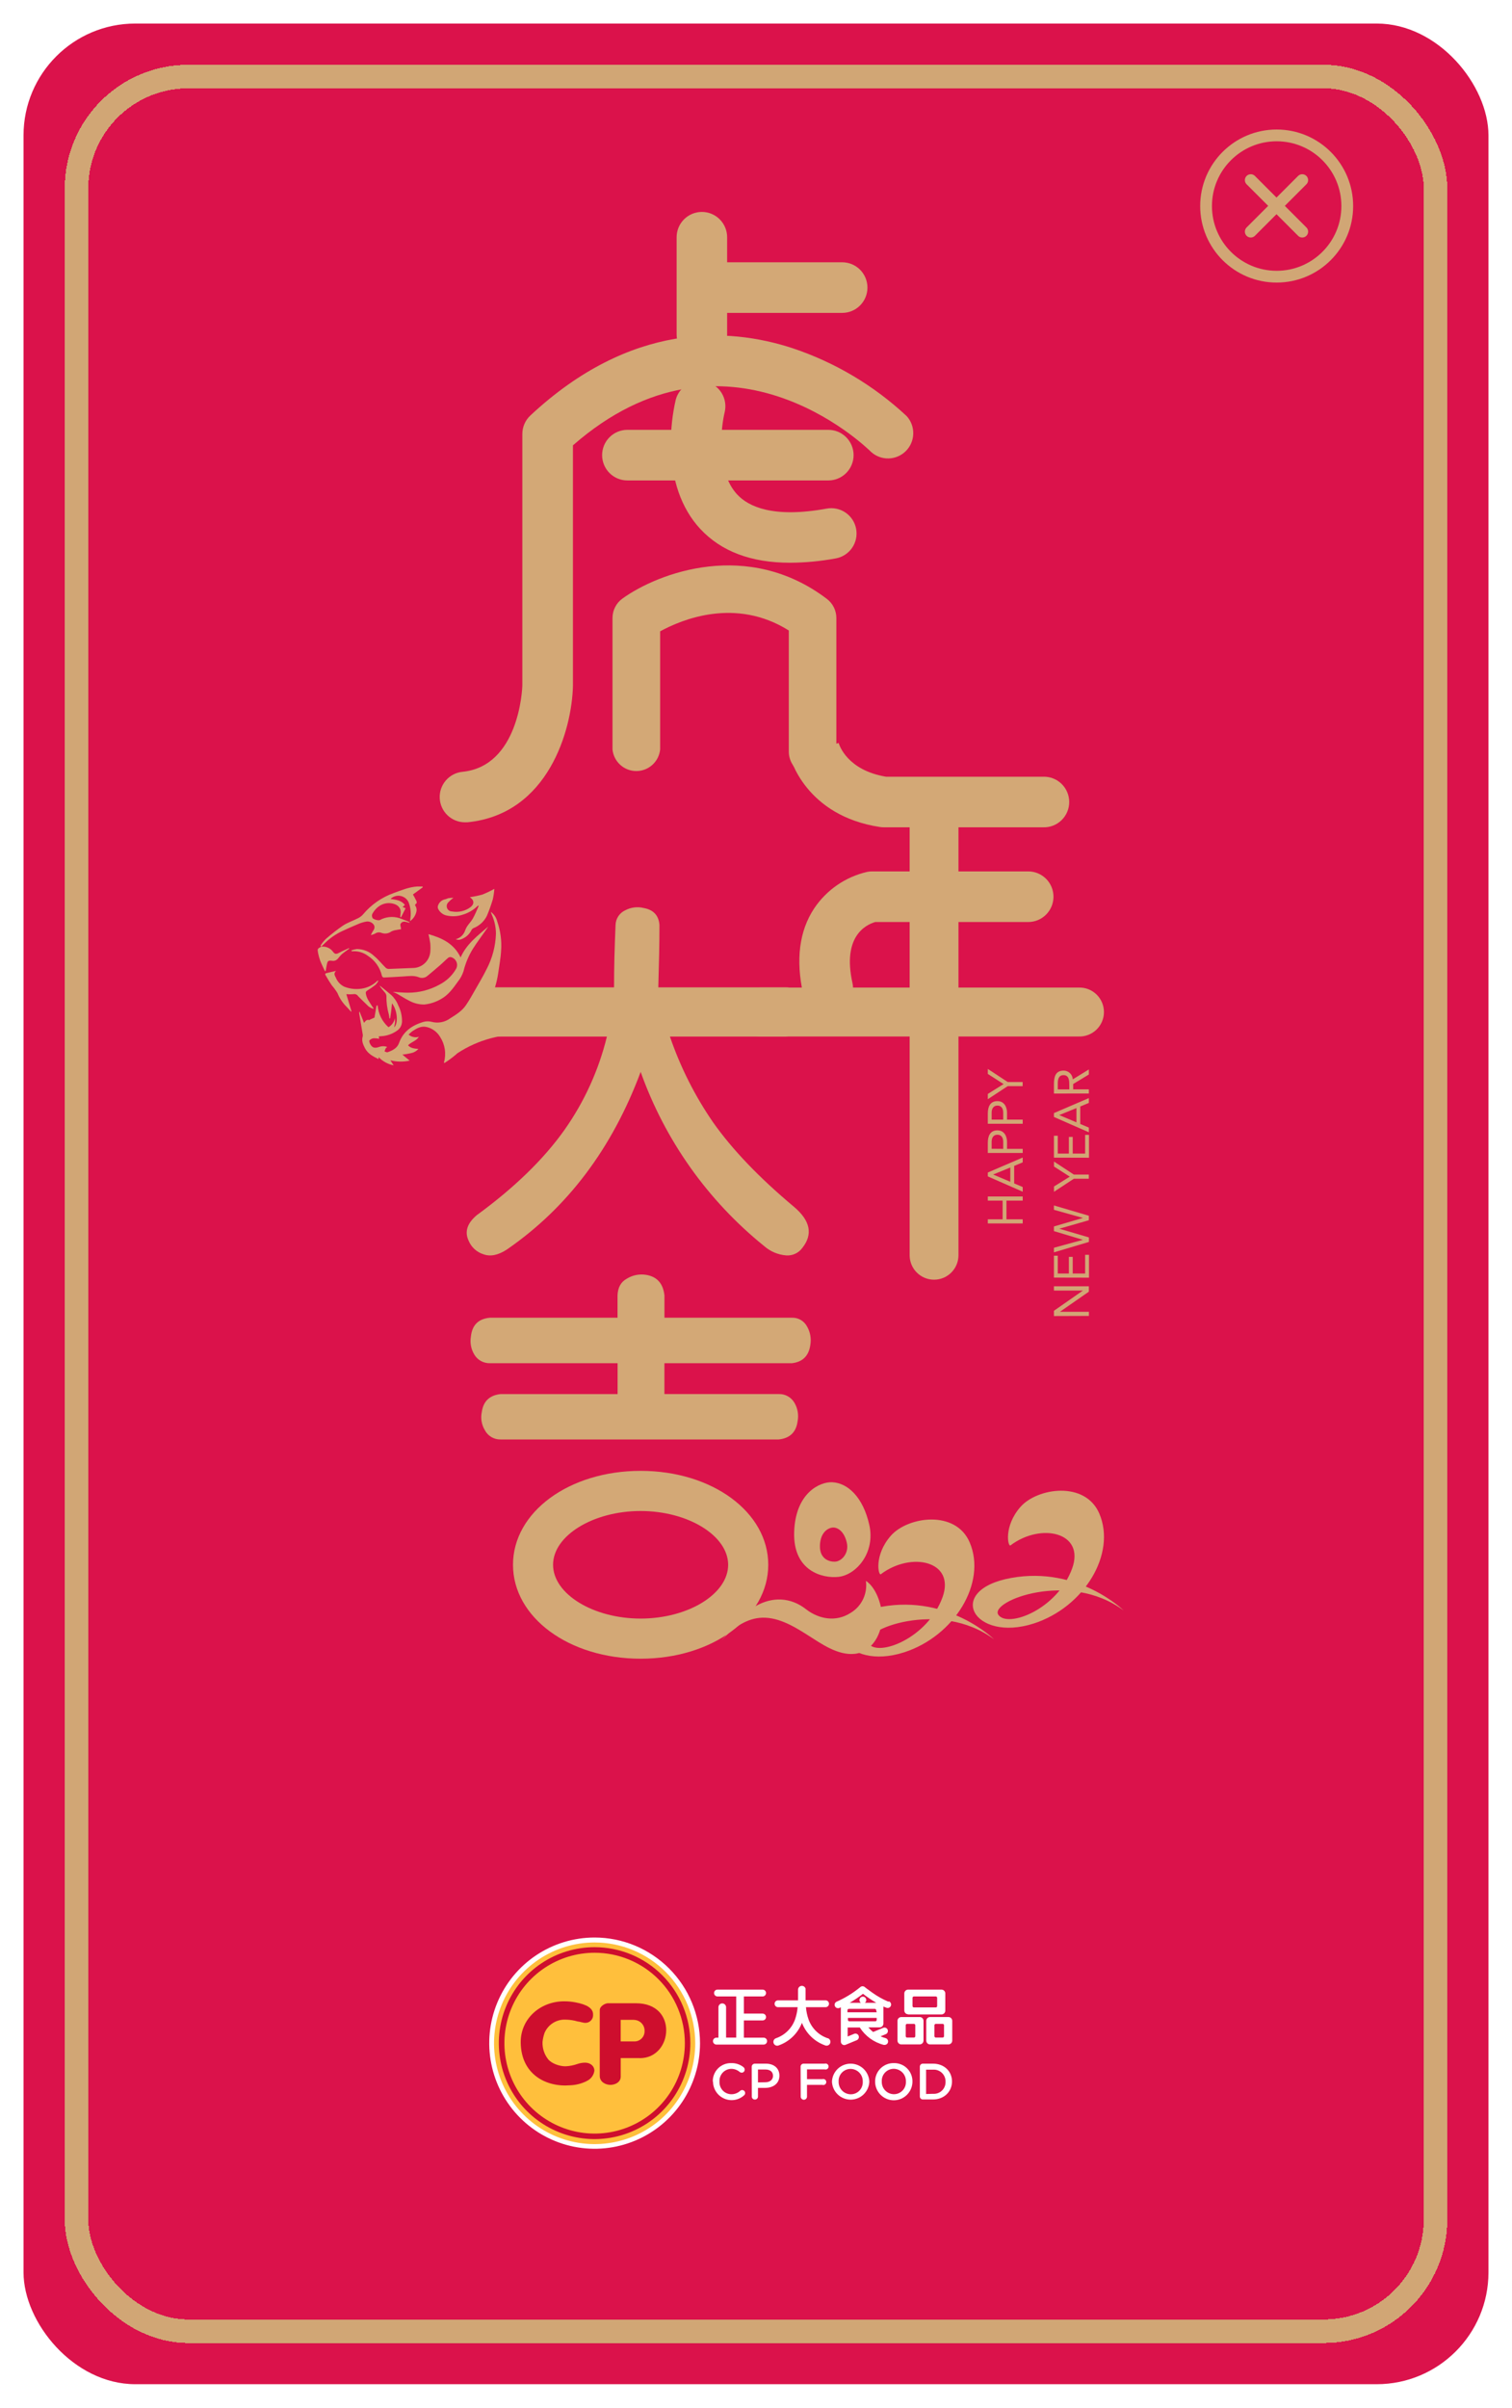 <svg width="257" height="409" viewBox="0 0 257 409" fill="none" xmlns="http://www.w3.org/2000/svg">
<g filter="url(#filter0_d_500_7277)">
<rect x="4" width="249" height="401" rx="19" fill="#DB124B"/>
</g>
<g filter="url(#filter1_d_500_7277)">
<rect x="13" y="9" width="231" height="383" rx="19" stroke="#D1A675" stroke-width="4" shape-rendering="crispEdges"/>
</g>
<circle cx="217" cy="35" r="12" stroke="#D1A675" stroke-width="2"/>
<path d="M221.346 30.596L212.596 39.346" stroke="#D1A675" stroke-width="2" stroke-linecap="round" stroke-linejoin="round"/>
<path d="M212.596 30.596L221.346 39.346" stroke="#D1A675" stroke-width="2" stroke-linecap="round" stroke-linejoin="round"/>
<path d="M177.278 140.533H150.235C150.022 140.534 149.809 140.518 149.599 140.488C136.884 138.572 134.295 128.7 134.193 128.261L142.524 126.224V126.137C142.666 126.647 144.05 130.839 150.596 131.939H177.298C177.874 131.92 178.448 132.016 178.986 132.223C179.523 132.43 180.014 132.743 180.428 133.144C180.843 133.545 181.172 134.026 181.397 134.557C181.622 135.088 181.738 135.659 181.738 136.236C181.738 136.814 181.622 137.385 181.397 137.916C181.172 138.447 180.843 138.928 180.428 139.329C180.014 139.729 179.523 140.043 178.986 140.25C178.448 140.457 177.874 140.553 177.298 140.533H177.278Z" fill="#D3A876"/>
<path d="M140.698 172.194C139.722 172.192 138.776 171.857 138.016 171.246C137.255 170.634 136.725 169.781 136.512 168.827C135.231 163.04 135.856 158.129 138.384 154.313C140.495 151.161 143.731 148.937 147.427 148.098C147.692 148.047 147.961 148.022 148.231 148.022H174.77C175.909 148.022 177 148.475 177.806 149.281C178.611 150.088 179.063 151.181 179.063 152.321C179.063 153.462 178.611 154.555 177.806 155.362C177 156.168 175.909 156.621 174.77 156.621H148.76C147.041 157.13 143.165 159.168 144.894 166.967C145.016 167.518 145.029 168.088 144.931 168.644C144.834 169.199 144.627 169.731 144.325 170.207C144.022 170.682 143.628 171.094 143.167 171.418C142.705 171.741 142.184 171.97 141.634 172.092C141.327 172.161 141.013 172.195 140.698 172.194Z" fill="#D3A876"/>
<path d="M183.345 176.066H129.163C128.088 176.028 127.07 175.574 126.322 174.799C125.575 174.024 125.158 172.988 125.158 171.911C125.158 170.834 125.575 169.799 126.322 169.024C127.07 168.249 128.088 167.795 129.163 167.757H183.345C183.902 167.737 184.457 167.83 184.978 168.03C185.498 168.23 185.973 168.533 186.373 168.921C186.774 169.309 187.093 169.773 187.311 170.287C187.529 170.801 187.641 171.353 187.641 171.911C187.641 172.469 187.529 173.022 187.311 173.536C187.093 174.049 186.774 174.514 186.373 174.902C185.973 175.289 185.498 175.592 184.978 175.792C184.457 175.992 183.902 176.085 183.345 176.066V176.066Z" fill="#D3A876"/>
<path d="M158.764 217.38C157.663 217.38 156.608 216.942 155.829 216.162C155.051 215.383 154.614 214.325 154.614 213.223V138.246C154.614 137.144 155.051 136.086 155.829 135.307C156.608 134.527 157.663 134.089 158.764 134.089C159.865 134.089 160.92 134.527 161.699 135.307C162.477 136.086 162.914 137.144 162.914 138.246V213.223C162.914 214.325 162.477 215.383 161.699 216.162C160.92 216.942 159.865 217.38 158.764 217.38Z" fill="#D3A876"/>
<path d="M104.373 167.721C104.373 164.232 104.454 161.287 104.627 157.115C104.644 156.586 104.808 156.072 105.101 155.632C105.394 155.192 105.804 154.843 106.285 154.624C107.244 154.117 108.356 153.981 109.408 154.242C111.066 154.537 111.96 155.495 112.089 157.115C112.089 160.268 112.023 163.228 111.895 167.721H133.517C134.043 167.698 134.565 167.831 135.017 168.103C135.469 168.374 135.832 168.773 136.06 169.25C136.57 170.524 136.724 171.913 136.507 173.269C136.205 174.967 135.207 175.904 133.511 176.081H113.869C115.636 181.249 118.104 186.15 121.203 190.645C124.475 195.284 129.066 200.075 134.976 205.016C137.736 207.353 138.204 209.672 136.38 211.975C136.069 212.403 135.654 212.746 135.174 212.969C134.695 213.193 134.166 213.291 133.639 213.253C132.244 213.146 130.923 212.586 129.875 211.659C120.293 203.926 113.032 193.69 108.895 182.082C104.049 195.072 96.481 205.121 86.19 212.229C84.702 213.214 83.362 213.491 82.172 213.06C81.6 212.881 81.075 212.576 80.635 212.168C80.195 211.76 79.851 211.259 79.629 210.701C78.951 209.21 79.419 207.784 81.033 206.422C87.451 201.735 92.426 196.901 95.956 191.919C99.328 187.14 101.771 181.766 103.157 176.081H78.078C76.933 176.04 79.604 175.505 79.095 174.481C78.673 173.549 79.899 171.639 80.066 170.528C80.407 168.827 80.931 167.889 82.676 167.716L104.373 167.721Z" fill="#D3A876"/>
<path d="M83.281 223.839H104.963V220.069C105.009 218.704 105.538 217.746 106.56 217.196C107.532 216.601 108.685 216.373 109.81 216.554C111.682 216.857 112.724 218.028 112.938 220.069V223.839H134.62C135.138 223.823 135.651 223.951 136.1 224.21C136.549 224.47 136.918 224.849 137.163 225.306C137.717 226.249 137.92 227.356 137.738 228.434C137.484 230.309 136.443 231.353 134.615 231.567H112.933V236.804H132.382C132.925 236.789 133.462 236.923 133.934 237.193C134.405 237.462 134.794 237.857 135.058 238.332C135.603 239.278 135.784 240.39 135.566 241.46C135.312 243.294 134.249 244.313 132.377 244.517H85.076C84.526 244.528 83.984 244.385 83.511 244.103C83.038 243.821 82.653 243.412 82.401 242.922C81.853 242.004 81.671 240.912 81.892 239.866C82.147 238.032 83.208 237.013 85.076 236.809H104.973V231.567H83.291C82.754 231.583 82.223 231.455 81.753 231.196C81.282 230.938 80.89 230.557 80.616 230.095C80.065 229.178 79.861 228.093 80.041 227.038C80.248 225.075 81.328 224.009 83.281 223.839Z" fill="#D3A876"/>
<path d="M119.301 61.114C118.162 61.114 117.07 60.661 116.265 59.855C115.46 59.049 115.008 57.955 115.008 56.815V40.3C115.008 39.159 115.46 38.066 116.265 37.259C117.07 36.453 118.162 36 119.301 36C120.439 36 121.531 36.453 122.336 37.259C123.141 38.066 123.594 39.159 123.594 40.3V56.815C123.594 57.955 123.141 59.049 122.336 59.855C121.531 60.661 120.439 61.114 119.301 61.114Z" fill="#D3A876"/>
<path d="M143.15 53.152H120.476C119.337 53.152 118.245 52.699 117.44 51.893C116.635 51.087 116.183 49.993 116.183 48.853C116.183 47.712 116.635 46.619 117.44 45.812C118.245 45.006 119.337 44.553 120.476 44.553H143.15C144.288 44.553 145.38 45.006 146.185 45.812C146.99 46.619 147.442 47.712 147.442 48.853C147.442 49.993 146.99 51.087 146.185 51.893C145.38 52.699 144.288 53.152 143.15 53.152V53.152Z" fill="#D3A876"/>
<path d="M79.034 139.683C77.931 139.684 76.87 139.26 76.071 138.499C75.272 137.738 74.796 136.698 74.742 135.595C74.687 134.492 75.059 133.41 75.78 132.574C76.5 131.738 77.514 131.211 78.612 131.104C88.092 130.156 88.784 117.35 88.784 116.331V73.723C88.784 73.133 88.905 72.55 89.139 72.009C89.374 71.469 89.717 70.982 90.147 70.58C107.191 54.681 123.766 55.577 134.666 59.133C141.903 61.54 148.536 65.48 154.115 70.686C154.855 71.502 155.253 72.572 155.229 73.673C155.204 74.775 154.758 75.825 153.983 76.607C153.207 77.388 152.162 77.842 151.062 77.874C149.963 77.906 148.893 77.514 148.073 76.779C147.015 75.73 123.395 52.923 97.385 75.648V116.514C97.207 123.926 93.24 138.302 79.466 139.678C79.322 139.687 79.178 139.689 79.034 139.683V139.683Z" fill="#D3A876"/>
<path d="M140.795 81.614H106.636C105.498 81.614 104.406 81.161 103.601 80.354C102.796 79.548 102.344 78.454 102.344 77.314C102.344 76.174 102.796 75.08 103.601 74.274C104.406 73.468 105.498 73.015 106.636 73.015H140.795C141.933 73.015 143.025 73.468 143.83 74.274C144.635 75.08 145.088 76.174 145.088 77.314C145.088 78.454 144.635 79.548 143.83 80.354C143.025 81.161 141.933 81.614 140.795 81.614V81.614Z" fill="#D3A876"/>
<path d="M134.29 95.592C127.678 95.592 122.592 93.672 119.031 89.851C115.807 86.387 114.077 81.425 114.032 75.506C114.009 72.935 114.289 70.37 114.866 67.864C115.165 66.782 115.876 65.859 116.846 65.295C117.816 64.731 118.968 64.569 120.055 64.845C121.143 65.12 122.079 65.811 122.665 66.77C123.25 67.728 123.437 68.878 123.187 69.973C122.546 72.566 121.661 80.136 125.328 84.023C127.2 86.025 131.345 88.058 140.485 86.402C141.042 86.294 141.616 86.298 142.172 86.414C142.728 86.53 143.256 86.755 143.725 87.077C144.194 87.398 144.594 87.81 144.903 88.287C145.211 88.765 145.422 89.299 145.523 89.859C145.624 90.419 145.613 90.994 145.491 91.55C145.369 92.105 145.137 92.631 144.811 93.097C144.484 93.562 144.068 93.958 143.587 94.261C143.107 94.565 142.571 94.769 142.01 94.864C139.463 95.334 136.88 95.578 134.29 95.592Z" fill="#D3A876"/>
<path d="M138.145 131.756C137.066 131.756 136.031 131.327 135.268 130.562C134.505 129.798 134.076 128.762 134.076 127.681V107.1C125.043 101.43 115.919 105.215 112.206 107.243V127.309C112.105 128.314 111.635 129.246 110.887 129.924C110.139 130.602 109.166 130.977 108.157 130.977C107.148 130.977 106.176 130.602 105.427 129.924C104.679 129.246 104.209 128.314 104.109 127.309V104.976C104.109 104.332 104.262 103.698 104.555 103.125C104.848 102.552 105.272 102.057 105.792 101.68C111.951 97.253 127.154 91.568 140.556 101.741C141.053 102.121 141.456 102.61 141.734 103.171C142.012 103.732 142.157 104.349 142.158 104.976V127.721C142.147 128.786 141.722 129.803 140.972 130.557C140.222 131.311 139.207 131.741 138.145 131.756V131.756Z" fill="#D3A876"/>
<path d="M122.622 278.658C124.56 276.534 125.908 274.287 128.446 272.825C131.258 271.21 134.366 271.297 136.975 273.335C139.198 275.072 142.102 275.556 144.533 274.007C145.467 273.463 146.217 272.652 146.688 271.678C147.159 270.704 147.33 269.612 147.178 268.541C148.861 269.611 149.853 272.469 149.919 274.471C150.016 277.43 148.271 280.584 145.342 280.925C142.412 281.266 139.569 279.198 137.204 277.7C134.707 276.111 131.965 274.532 129.066 274.827C126.584 275.082 124.377 276.727 122.622 278.658Z" fill="#D3A876"/>
<path d="M149.726 267.405C154.883 263.513 162.411 265.153 160.214 271.297C157.671 278.332 149.238 281.485 147.661 279.198C146.084 276.911 159.71 271.557 168.967 278.47C168.967 278.47 161.256 270.869 149.848 272.937C138.44 275.005 143.465 283.961 153.683 280.675C162.228 277.924 167.756 268.862 164.822 262.005C162.426 256.401 154.268 257.629 151.425 260.864C148.51 264.18 149.299 267.726 149.726 267.405Z" fill="#D3A876"/>
<path d="M171.759 262.509C176.916 258.617 184.444 260.258 182.247 266.401C179.704 273.436 171.271 276.59 169.694 274.302C168.118 272.015 181.743 266.661 191 273.574C191 273.574 183.289 265.973 171.876 268.042C160.463 270.11 165.498 279.066 175.711 275.78C184.261 273.024 189.784 263.966 186.855 257.109C184.459 251.506 176.301 252.734 173.458 255.968C170.544 259.285 171.332 262.83 171.759 262.509Z" fill="#D3A876"/>
<path d="M147.763 259.05C146.71 254.328 144.111 251.918 141.471 251.786C139.335 251.674 135.185 253.625 134.986 260.268C134.788 266.911 139.849 268.149 142.519 267.858C145.535 267.527 148.811 263.773 147.763 259.05ZM142.066 265.265C141.11 265.367 139.294 264.924 139.366 262.535C139.437 260.146 140.922 259.448 141.69 259.478C142.636 259.529 143.567 260.395 143.943 262.092C144.32 263.788 143.145 265.123 142.066 265.265Z" fill="#D3A876"/>
<path d="M167.904 207.823V207.12H170.416V203.946H167.904V203.243H173.834V203.946H171.073V207.12H173.834V207.823H167.904Z" fill="#D1A675"/>
<path d="M167.904 199.835V199.173L173.834 196.626V197.446L172.38 198.052V201.022L173.834 201.639V202.433L167.904 199.835ZM168.809 199.514L171.724 200.747V198.322L168.809 199.514Z" fill="#D1A675"/>
<path d="M167.904 195.857V194.094C167.904 193.004 168.285 192.01 169.526 192.01C170.767 192.01 171.169 193.121 171.169 193.962V195.154H173.834V195.857H167.904ZM170.518 195.154V193.946C170.518 193.238 170.198 192.754 169.537 192.754C168.875 192.754 168.555 193.238 168.555 193.946V195.138L170.518 195.154Z" fill="#D1A675"/>
<path d="M167.904 190.89V189.127C167.904 188.037 168.285 187.044 169.526 187.044C170.767 187.044 171.169 188.154 171.169 188.995V190.187H173.834V190.89H167.904ZM170.518 190.187V188.995C170.518 188.287 170.198 187.803 169.537 187.803C168.875 187.803 168.555 188.312 168.555 188.995V190.187H170.518Z" fill="#D1A675"/>
<path d="M171.281 184.502L167.904 186.718V185.821L170.584 184.15L167.904 182.428V181.578L171.281 183.799H173.824V184.502H171.281Z" fill="#D1A675"/>
<path d="M179.139 223.554V222.662L184.068 219.224H179.139V218.5H185.075V219.417L180.156 222.831H185.085V223.534L179.139 223.554Z" fill="#D1A675"/>
<path d="M179.139 217.023V213.304H179.795V216.335H181.682V213.503H182.333V216.335H184.444V213.152H185.1V217.038L179.139 217.023Z" fill="#D1A675"/>
<path d="M179.139 212.734V211.954L184.068 210.604L179.139 209.127V208.337L184.068 206.886L179.139 205.505V204.766L185.075 206.514V207.278L180.055 208.72L185.085 210.197V210.966L179.139 212.734Z" fill="#D1A675"/>
<path d="M182.527 200.227L179.149 202.449V201.547L181.835 199.876L179.149 198.154V197.308L182.527 199.524H185.07V200.227H182.527Z" fill="#D1A675"/>
<path d="M179.139 196.646V192.927H179.795V195.958H181.682V193.126H182.333V195.958H184.444V192.775H185.1V196.661L179.139 196.646Z" fill="#D1A675"/>
<path d="M179.139 189.738V189.076L185.075 186.529V187.349L183.615 187.955V190.925L185.075 191.542V192.337L179.139 189.738ZM180.045 189.418L182.964 190.65V188.225L180.045 189.418Z" fill="#D1A675"/>
<path d="M179.139 185.76V184.232C179.139 183.08 179.307 181.863 180.777 181.863C181.18 181.858 181.568 182.011 181.861 182.289C182.153 182.566 182.326 182.947 182.343 183.35L185.075 181.664V182.525L182.41 184.14V185.047H185.075V185.75L179.139 185.76ZM181.753 185.057V184.425C181.753 183.646 181.753 182.632 180.777 182.632C179.922 182.632 179.795 183.376 179.795 184.063V185.057H181.753Z" fill="#D1A675"/>
<path d="M84.507 156.494C84.345 155.852 83.963 155.288 83.428 154.899C83.484 155.072 83.535 155.245 83.606 155.409C84.056 156.417 84.292 157.508 84.298 158.613C84.227 160.718 83.681 162.78 82.701 164.644C82.126 165.811 81.455 166.932 80.809 168.063C80.3 168.964 79.792 169.876 79.212 170.727C78.53 171.746 77.513 172.352 76.511 172.989C76.061 173.317 75.543 173.54 74.996 173.641C74.448 173.742 73.885 173.717 73.348 173.569C72.868 173.45 72.365 173.465 71.893 173.61C70.031 174.186 68.531 175.194 67.824 177.176C67.509 178.063 66.705 178.45 65.876 178.74C65.739 178.786 65.535 178.653 65.368 178.602C65.419 178.43 65.481 178.26 65.551 178.093C65.628 177.999 65.717 177.915 65.815 177.843C65.371 177.675 64.881 177.675 64.437 177.843C63.648 178.108 63.267 177.986 62.911 177.334C62.814 177.151 62.708 176.825 62.794 176.728C62.985 176.532 63.236 176.405 63.506 176.366C63.824 176.359 64.141 176.388 64.452 176.453L64.376 176.055L64.793 176.02C65.807 175.964 66.782 175.61 67.595 175.001C67.811 174.831 67.988 174.616 68.114 174.372C68.241 174.128 68.313 173.859 68.328 173.585C68.354 172.614 68.138 171.653 67.697 170.788C67.434 170.109 67.02 169.499 66.487 169.005C65.932 168.531 65.362 168.078 64.798 167.619C64.701 167.543 64.589 167.482 64.488 167.416C64.748 167.807 65.039 168.176 65.357 168.521C65.534 168.693 65.649 168.919 65.683 169.163C65.661 170.235 65.8 171.305 66.095 172.337C66.146 172.551 66.161 172.775 66.192 172.994H66.314C66.375 172.586 66.441 172.179 66.492 171.771C66.542 171.364 66.578 170.951 66.629 170.436C67.544 171.572 67.733 173.839 67 174.512C67.056 174.201 67.117 173.941 67.143 173.687C67.168 173.432 67.143 173.177 67.143 172.928C67.076 173.251 66.943 173.557 66.752 173.826C66.562 174.096 66.317 174.322 66.034 174.491C64.961 173.543 64.3 172.212 64.193 170.783L63.994 170.819C63.872 171.527 63.755 172.235 63.654 172.856L62.931 173.172C62.87 173.203 62.799 173.289 62.753 173.274C62.306 173.136 62.112 173.462 61.878 173.753L61.105 171.807C61.074 171.889 61.051 171.974 61.039 172.062C61.239 173.226 61.436 174.396 61.629 175.571C61.674 175.72 61.685 175.877 61.66 176.03C61.421 176.784 61.7 177.405 62.041 178.068C62.55 179.02 63.419 179.453 64.335 179.907L64.365 179.586C65.052 180.295 65.94 180.777 66.909 180.966L66.354 180.115C67.428 180.384 68.549 180.402 69.63 180.166L68.394 179.148C68.886 179.09 69.375 179.007 69.859 178.898C70.346 178.803 70.789 178.55 71.12 178.18C70.408 178.119 69.793 178.057 69.36 177.563C69.869 176.998 70.733 176.86 71.201 176.117C70.902 176.208 70.585 176.221 70.279 176.156C69.973 176.091 69.688 175.95 69.452 175.745C69.645 175.543 69.853 175.356 70.072 175.184C70.83 174.675 71.623 174.216 72.564 174.466C73.029 174.582 73.466 174.788 73.85 175.074C74.234 175.36 74.558 175.72 74.802 176.132C75.217 176.768 75.49 177.487 75.603 178.238C75.716 178.99 75.667 179.757 75.458 180.487C75.458 180.487 75.494 180.528 75.535 180.579C76.207 180.154 76.85 179.682 77.457 179.168C78.195 178.465 78.82 177.64 79.492 176.876C79.712 176.657 79.91 176.416 80.082 176.157C80.692 175.087 81.287 174.013 81.852 172.922C82.416 171.832 82.955 170.788 83.413 169.683C84.012 168.321 84.433 166.888 84.664 165.419C84.842 164.109 85.102 162.81 85.173 161.496C85.296 159.8 85.069 158.098 84.507 156.494V156.494Z" fill="#D3A876"/>
<path d="M74.701 167.253C73.066 168.159 71.228 168.632 69.36 168.628C68.541 168.628 67.717 168.541 66.771 168.485C67.087 168.623 67.31 168.704 67.519 168.822C68.175 169.193 68.806 169.621 69.482 169.953C70.29 170.411 71.204 170.646 72.132 170.635C73.138 170.528 74.109 170.207 74.98 169.693C76.231 169.005 77.015 167.874 77.834 166.738C78.25 166.218 78.57 165.628 78.78 164.996C79.106 163.666 79.634 162.395 80.346 161.226C81.048 160.095 81.872 159.031 82.625 157.935L82.986 157.395C81.206 158.924 79.298 160.35 78.291 162.637C77.162 160.284 75.128 159.331 72.829 158.684C72.958 159.187 73.058 159.698 73.129 160.212C73.177 160.731 73.177 161.253 73.129 161.771C73.053 162.463 72.737 163.106 72.238 163.59C71.738 164.074 71.085 164.367 70.393 164.42C68.943 164.466 67.488 164.548 66.039 164.593C65.846 164.58 65.665 164.497 65.53 164.359C64.879 163.717 64.305 162.984 63.603 162.403C62.809 161.643 61.755 161.217 60.658 161.211C60.343 161.255 60.033 161.33 59.732 161.435L59.788 161.598C60.773 161.507 61.757 161.784 62.55 162.377C63.746 163.153 64.594 164.364 64.915 165.755C64.945 165.872 65.108 166.055 65.205 166.05C66.344 166.004 67.483 165.933 68.623 165.862C69.477 165.811 70.337 165.673 71.166 165.994C71.406 166.1 71.671 166.136 71.93 166.1C72.19 166.063 72.434 165.954 72.636 165.785C73.332 165.21 74.029 164.629 74.711 164.033C75.219 163.605 75.657 163.142 76.155 162.719C76.219 162.665 76.293 162.625 76.372 162.602C76.452 162.578 76.536 162.571 76.618 162.581C76.829 162.628 77.026 162.725 77.193 162.863C77.36 163.001 77.492 163.176 77.577 163.375C77.663 163.574 77.701 163.79 77.687 164.007C77.673 164.223 77.608 164.433 77.498 164.619C76.836 165.746 75.865 166.66 74.701 167.253V167.253Z" fill="#D3A876"/>
<path d="M58.211 158.144C59.071 157.742 59.935 157.355 60.815 156.993C61.273 156.784 61.755 156.635 62.25 156.55C62.486 156.508 62.73 156.534 62.953 156.624C63.176 156.714 63.369 156.865 63.511 157.059C63.811 157.487 63.603 157.874 63.338 158.246C63.225 158.439 63.123 158.638 63.033 158.842C63.283 158.782 63.527 158.697 63.76 158.587C63.917 158.476 64.099 158.408 64.289 158.387C64.48 158.367 64.672 158.395 64.849 158.47C65.122 158.571 65.416 158.602 65.705 158.561C65.993 158.52 66.267 158.408 66.502 158.236C66.776 158.1 67.072 158.012 67.376 157.976C67.682 157.91 67.992 157.869 68.175 157.838C68.129 157.451 67.977 157.105 68.089 156.927C68.49 156.275 69.075 156.677 69.645 156.743C69.598 156.652 69.518 156.583 69.421 156.55C69.025 156.392 68.628 156.224 68.226 156.081C67.702 155.867 67.141 155.759 66.575 155.763C66.01 155.768 65.451 155.884 64.93 156.106C64.742 156.193 64.533 156.341 64.35 156.32C64.01 156.307 63.678 156.205 63.389 156.025C63.307 155.921 63.252 155.797 63.231 155.666C63.209 155.535 63.222 155.401 63.267 155.276C63.984 153.936 65.301 153.126 66.827 153.503C67.666 153.712 68.226 154.283 68.084 155.22C68.053 155.403 68.043 155.582 68.022 155.765L68.165 155.811L68.943 154.283L68.434 154.074L68.821 153.722C68.231 152.933 67.321 152.836 66.375 152.703C66.59 152.493 66.852 152.336 67.14 152.245C67.427 152.155 67.732 152.134 68.029 152.183C68.327 152.233 68.608 152.352 68.851 152.531C69.093 152.71 69.291 152.943 69.426 153.213C69.78 154.086 69.894 155.037 69.757 155.969C69.757 156.137 69.711 156.305 69.691 156.478C70.23 156.102 70.612 155.54 70.764 154.899C70.838 154.622 70.82 154.329 70.713 154.064C70.545 153.794 70.454 153.666 70.774 153.473C70.845 153.427 70.845 153.162 70.774 153.04C70.616 152.693 70.418 152.362 70.189 151.939L71.837 150.742V150.589C71.527 150.589 71.216 150.589 70.906 150.589C69.492 150.681 68.206 151.231 66.898 151.705C64.89 152.422 63.108 153.662 61.736 155.296C61.504 155.563 61.225 155.784 60.912 155.948C60.058 156.387 59.127 156.692 58.328 157.207C57.314 157.904 56.341 158.659 55.414 159.469C55.076 159.801 54.775 160.168 54.514 160.564C54.483 160.61 54.554 160.732 54.58 160.824L55.236 160.192C56.102 159.343 57.109 158.65 58.211 158.144V158.144Z" fill="#D3A876"/>
<path d="M74.482 153.748C74.438 153.839 74.413 153.937 74.408 154.038C74.403 154.138 74.417 154.239 74.451 154.334C74.573 154.599 74.747 154.836 74.964 155.031C75.181 155.226 75.436 155.373 75.713 155.465C76.648 155.72 77.637 155.698 78.561 155.403C79.579 155.119 80.506 154.575 81.251 153.824L81.363 153.896C81.038 154.619 80.753 155.368 80.346 156.066C79.939 156.764 79.329 157.227 79.064 158.047C78.943 158.412 78.732 158.74 78.451 159.001C78.171 159.263 77.829 159.45 77.457 159.545C77.667 159.628 77.894 159.66 78.118 159.637C78.559 159.524 78.969 159.315 79.32 159.027C79.672 158.738 79.956 158.376 80.153 157.966C80.227 157.838 80.337 157.733 80.468 157.665C81.461 157.28 82.275 156.539 82.752 155.587C83.144 154.661 83.484 153.714 83.769 152.749C83.899 152.169 83.984 151.58 84.023 150.987C83.367 151.355 82.688 151.68 81.989 151.96C81.289 152.153 80.577 152.299 79.858 152.398C80.611 152.907 80.646 153.559 79.985 154.089C79.537 154.423 79.026 154.66 78.482 154.787C77.939 154.914 77.375 154.928 76.826 154.828C76.65 154.827 76.477 154.775 76.33 154.677C76.183 154.58 76.068 154.44 75.999 154.278C75.93 154.115 75.911 153.935 75.943 153.761C75.975 153.587 76.058 153.427 76.181 153.3C76.45 153.006 76.748 152.74 77.071 152.505C76.791 152.51 76.513 152.533 76.237 152.571C76.033 152.607 75.85 152.734 75.647 152.765C75.385 152.817 75.142 152.935 74.938 153.107C74.735 153.278 74.578 153.499 74.482 153.748V153.748Z" fill="#D3A876"/>
<path d="M62.667 170.982C62.903 171.147 63.162 171.279 63.435 171.374L63.496 171.267C63.412 171.166 63.334 171.06 63.262 170.951C62.84 170.263 62.311 169.626 62.184 168.781C62.156 168.681 62.165 168.575 62.209 168.482C62.253 168.388 62.329 168.314 62.423 168.271C62.912 167.969 63.384 167.639 63.837 167.283C64.019 167.094 64.174 166.882 64.299 166.651L64.198 166.56C63.553 167.207 62.741 167.66 61.853 167.869C60.745 168.117 59.589 168.029 58.532 167.614C57.875 167.307 57.361 166.76 57.092 166.086C56.899 165.709 56.66 165.347 57.128 164.925C56.533 165.057 56.055 165.159 55.602 165.276C55.424 165.317 55.165 165.358 55.328 165.643C55.668 166.229 56.014 166.814 56.396 167.375C56.748 167.782 57.067 168.217 57.352 168.674C57.641 169.402 58.052 170.076 58.567 170.666C58.949 171.048 59.305 171.455 59.671 171.853L59.742 171.786L58.867 168.878C59.263 168.914 59.662 168.914 60.058 168.878C60.213 168.843 60.375 168.858 60.522 168.92C60.669 168.982 60.793 169.088 60.877 169.224C61.446 169.795 62.056 170.401 62.667 170.982Z" fill="#D3A876"/>
<path d="M55.546 163.89C55.684 163.208 55.785 163.126 56.477 163.208C56.646 163.234 56.819 163.218 56.98 163.16C57.141 163.102 57.284 163.005 57.398 162.877C57.642 162.622 57.84 162.316 58.105 162.087C58.496 161.751 58.934 161.466 59.351 161.155L59.315 161.053C58.781 161.303 58.232 161.527 57.718 161.807C57.204 162.087 56.96 162.123 56.655 161.741C56.429 161.409 56.115 161.146 55.748 160.983C55.382 160.819 54.977 160.76 54.58 160.813V160.813C53.939 161.18 53.929 161.185 54.071 161.914C54.156 162.352 54.275 162.783 54.427 163.203C54.666 163.809 54.961 164.39 55.236 164.981L55.358 164.93C55.429 164.573 55.47 164.221 55.546 163.89Z" fill="#D3A876"/>
<path d="M108.89 281.76C96.724 281.76 87.197 274.751 87.197 265.805C87.197 256.86 96.724 249.85 108.89 249.85C121.056 249.85 130.582 256.86 130.582 265.805C130.582 274.751 121.05 281.76 108.89 281.76ZM108.89 256.671C100.823 256.671 94.007 260.854 94.007 265.805C94.007 270.757 100.813 274.944 108.89 274.944C116.966 274.944 123.766 270.762 123.766 265.81C123.766 260.859 116.951 256.671 108.89 256.671Z" fill="#D3A876"/>
<path d="M75.942 180.253C79.118 177.595 83.056 176.018 87.187 175.75L80.677 173.417L75.942 180.253Z" fill="#D3A876"/>
<path d="M116.636 347.063C116.637 350.146 115.725 353.161 114.015 355.725C112.306 358.289 109.875 360.288 107.032 361.469C104.188 362.649 101.058 362.959 98.039 362.358C95.02 361.757 92.246 360.273 90.069 358.093C87.892 355.913 86.409 353.135 85.808 350.111C85.207 347.087 85.515 343.953 86.693 341.104C87.871 338.255 89.865 335.821 92.425 334.107C94.984 332.394 97.994 331.48 101.072 331.48C105.197 331.485 109.152 333.129 112.069 336.05C114.987 338.971 116.629 342.931 116.636 347.063V347.063ZM101.072 329.121C97.529 329.121 94.066 330.174 91.12 332.145C88.174 334.117 85.878 336.919 84.522 340.197C83.166 343.476 82.812 347.083 83.503 350.563C84.194 354.044 85.9 357.241 88.406 359.75C90.911 362.259 94.103 363.968 97.577 364.66C101.052 365.353 104.654 364.997 107.927 363.639C111.201 362.281 113.998 359.982 115.967 357.031C117.935 354.081 118.985 350.612 118.985 347.063C118.98 342.306 117.091 337.746 113.733 334.382C110.375 331.019 105.821 329.127 101.072 329.121" fill="white"/>
<path d="M116.158 347.063C116.158 350.052 115.273 352.973 113.615 355.458C111.958 357.942 109.602 359.879 106.845 361.023C104.089 362.166 101.055 362.465 98.129 361.882C95.203 361.299 92.515 359.86 90.405 357.747C88.295 355.634 86.859 352.942 86.277 350.011C85.695 347.08 85.993 344.042 87.135 341.281C88.277 338.52 90.21 336.16 92.691 334.5C95.172 332.84 98.088 331.954 101.072 331.954C105.072 331.958 108.907 333.551 111.735 336.384C114.563 339.216 116.154 343.057 116.158 347.063V347.063ZM101.072 329.962C97.69 329.962 94.384 330.967 91.572 332.849C88.76 334.731 86.568 337.406 85.274 340.536C83.98 343.666 83.641 347.109 84.302 350.432C84.962 353.754 86.591 356.806 88.983 359.201C91.375 361.596 94.422 363.227 97.739 363.887C101.057 364.547 104.495 364.207 107.619 362.91C110.744 361.613 113.414 359.417 115.292 356.6C117.171 353.783 118.173 350.471 118.172 347.084C118.166 342.543 116.363 338.191 113.157 334.981C109.951 331.771 105.605 329.966 101.072 329.962" fill="#FFBF3C"/>
<path d="M117.338 347.063C117.338 350.287 116.383 353.439 114.595 356.12C112.806 358.801 110.264 360.89 107.29 362.124C104.316 363.358 101.044 363.681 97.887 363.052C94.73 362.423 91.829 360.87 89.553 358.59C87.277 356.31 85.727 353.406 85.099 350.244C84.471 347.081 84.793 343.804 86.025 340.825C87.257 337.846 89.343 335.3 92.02 333.509C94.696 331.718 97.843 330.762 101.062 330.762C105.379 330.762 109.518 332.479 112.571 335.536C115.623 338.593 117.338 342.74 117.338 347.063Z" fill="#CE0E2D"/>
<path d="M116.407 347.063C116.408 350.101 115.509 353.071 113.825 355.598C112.141 358.124 109.746 360.094 106.944 361.257C104.142 362.42 101.059 362.725 98.084 362.133C95.109 361.541 92.376 360.078 90.231 357.931C88.085 355.783 86.625 353.046 86.032 350.067C85.44 347.087 85.744 343.999 86.904 341.192C88.065 338.385 90.03 335.986 92.552 334.298C95.074 332.61 98.039 331.709 101.072 331.709C103.086 331.709 105.08 332.105 106.94 332.877C108.801 333.648 110.491 334.779 111.915 336.205C113.339 337.63 114.469 339.323 115.239 341.186C116.01 343.05 116.407 345.046 116.407 347.063" fill="#FFBF3C"/>
<path d="M108.762 349.6H105.507V352.759C105.507 353.66 104.602 354.154 103.758 354.154C102.913 354.154 101.942 353.645 101.942 352.626V341.465C101.942 340.721 102.959 340.288 103.305 340.288H108.096C111.702 340.288 113.238 342.58 113.238 344.873C113.238 347.257 111.59 349.615 108.762 349.615V349.6ZM107.745 343.105H105.502V346.773H107.745C107.983 346.786 108.221 346.75 108.444 346.667C108.667 346.584 108.87 346.455 109.041 346.289C109.211 346.122 109.346 345.922 109.435 345.702C109.525 345.481 109.568 345.244 109.561 345.005C109.569 344.761 109.528 344.517 109.441 344.289C109.353 344.061 109.221 343.852 109.052 343.676C108.882 343.5 108.68 343.359 108.455 343.263C108.231 343.167 107.989 343.116 107.745 343.115" fill="#CE0E2D"/>
<path d="M99.709 353.513C98.847 353.942 97.904 354.184 96.942 354.221C92.777 354.577 88.581 352.356 88.509 346.982C88.448 342.983 91.77 339.957 95.905 339.957C96.55 339.957 97.194 340.018 97.827 340.14C99.79 340.507 100.808 341.159 100.808 342.178C100.814 342.332 100.802 342.485 100.772 342.636C100.699 342.917 100.536 343.165 100.308 343.342C100.08 343.52 99.8 343.618 99.511 343.62C99.088 343.62 98.57 343.406 98.178 343.375C97.506 343.183 96.812 343.08 96.113 343.069C95.36 343.04 94.616 343.241 93.98 343.646C93.344 344.051 92.846 344.641 92.553 345.336C92.383 345.831 92.27 346.344 92.217 346.865C92.174 347.923 92.509 348.962 93.163 349.794C93.738 350.517 95.076 350.996 96.093 350.996C96.797 350.971 97.494 350.837 98.158 350.599C98.555 350.466 98.97 350.392 99.389 350.38C100.472 350.38 101.031 351.057 101.031 351.735C100.982 352.123 100.833 352.491 100.597 352.803C100.361 353.115 100.048 353.36 99.689 353.513" fill="#CE0E2D"/>
<path d="M129.86 346.136H126.442V343.207H129.626C129.779 343.207 129.927 343.146 130.036 343.037C130.144 342.928 130.206 342.78 130.206 342.626C130.206 342.472 130.144 342.324 130.036 342.216C129.927 342.107 129.779 342.045 129.626 342.045H126.442V339.132H129.626C129.779 339.132 129.927 339.07 130.036 338.961C130.144 338.853 130.206 338.705 130.206 338.551C130.206 338.397 130.144 338.249 130.036 338.14C129.927 338.031 129.779 337.97 129.626 337.97H121.951C121.797 337.97 121.649 338.031 121.541 338.14C121.432 338.249 121.371 338.397 121.371 338.551C121.371 338.705 121.432 338.853 121.541 338.961C121.649 339.07 121.797 339.132 121.951 339.132H125.14V346.121H123.415V340.965C123.415 340.793 123.347 340.627 123.225 340.504C123.103 340.382 122.937 340.313 122.764 340.313C122.592 340.313 122.426 340.382 122.304 340.504C122.182 340.627 122.113 340.793 122.113 340.965V346.136H121.717C121.572 346.15 121.437 346.217 121.339 346.325C121.241 346.433 121.186 346.573 121.186 346.719C121.186 346.865 121.241 347.006 121.339 347.114C121.437 347.222 121.572 347.289 121.717 347.303H129.855C130 347.289 130.134 347.222 130.233 347.114C130.331 347.006 130.385 346.865 130.385 346.719C130.385 346.573 130.331 346.433 130.233 346.325C130.134 346.217 130 346.15 129.855 346.136" fill="white"/>
<path d="M151.003 340.023C150.04 339.616 149.126 339.103 148.276 338.495C147.89 338.225 147.559 337.985 147.33 337.807L146.974 337.527C146.952 337.503 146.924 337.483 146.893 337.471L146.786 337.425C146.671 337.387 146.546 337.387 146.43 337.425L146.354 337.456C146.323 337.473 146.294 337.493 146.267 337.517C146.267 337.517 146.145 337.619 145.911 337.797C144.787 338.685 143.555 339.426 142.244 340.003C142.116 340.05 142.008 340.141 141.94 340.26C141.873 340.38 141.849 340.519 141.874 340.654C141.899 340.789 141.971 340.91 142.077 340.997C142.183 341.084 142.316 341.131 142.453 341.128C142.524 341.13 142.596 341.116 142.661 341.088L142.921 340.981V346.814C142.923 346.967 142.985 347.113 143.094 347.221C143.202 347.33 143.348 347.392 143.501 347.394C143.578 347.394 143.654 347.378 143.724 347.348L145.657 346.549C145.791 346.483 145.894 346.369 145.946 346.229C145.999 346.09 145.996 345.936 145.939 345.798C145.882 345.661 145.775 345.55 145.64 345.489C145.504 345.428 145.35 345.42 145.21 345.469L144.08 345.937V344.409H146.145C147.078 345.875 148.533 346.929 150.214 347.359C150.267 347.366 150.32 347.366 150.372 347.359C150.499 347.359 150.622 347.318 150.723 347.242C150.824 347.165 150.897 347.058 150.931 346.936C150.972 346.787 150.953 346.627 150.878 346.492C150.803 346.357 150.678 346.256 150.53 346.212C150.235 346.135 149.948 346.032 149.67 345.907L150.56 345.54C150.631 345.511 150.695 345.468 150.749 345.414C150.803 345.36 150.846 345.296 150.875 345.226C150.904 345.155 150.919 345.08 150.919 345.004C150.919 344.927 150.905 344.852 150.876 344.781C150.846 344.71 150.804 344.646 150.75 344.592C150.696 344.538 150.632 344.495 150.562 344.466C150.492 344.437 150.416 344.421 150.34 344.421C150.264 344.421 150.188 344.436 150.118 344.465L148.414 345.168C148.235 345.028 148.065 344.876 147.905 344.715C147.788 344.598 147.692 344.491 147.605 344.389H149.502C149.675 344.389 149.841 344.32 149.963 344.198C150.085 344.075 150.153 343.91 150.153 343.737V340.838C150.316 340.914 150.479 340.986 150.662 341.047C150.728 341.075 150.799 341.089 150.87 341.088C151.008 341.091 151.142 341.045 151.249 340.959C151.356 340.872 151.428 340.751 151.454 340.616C151.48 340.48 151.457 340.34 151.389 340.221C151.321 340.101 151.213 340.009 151.084 339.962L151.003 340.023ZM149.014 341.826H144.045V341.475C144.046 341.413 144.071 341.354 144.115 341.311C144.158 341.267 144.217 341.242 144.279 341.241H148.699C148.76 341.242 148.819 341.267 148.863 341.311C148.906 341.354 148.931 341.413 148.933 341.475L149.014 341.826ZM148.78 343.355H144.36C144.298 343.355 144.239 343.33 144.195 343.286C144.151 343.242 144.126 343.182 144.126 343.12V342.774H149.014V343.12C149.014 343.182 148.989 343.242 148.945 343.286C148.902 343.33 148.842 343.355 148.78 343.355V343.355ZM147.01 340.211C147.108 340.139 147.18 340.037 147.217 339.92C147.254 339.804 147.253 339.679 147.215 339.563C147.176 339.447 147.103 339.346 147.004 339.275C146.905 339.203 146.786 339.165 146.664 339.165C146.542 339.165 146.423 339.203 146.325 339.275C146.226 339.346 146.152 339.447 146.114 339.563C146.075 339.679 146.075 339.804 146.111 339.92C146.148 340.037 146.22 340.139 146.318 340.211H144.431C145.214 339.751 145.967 339.24 146.685 338.683C147.404 339.24 148.159 339.75 148.943 340.211H147.01Z" fill="white"/>
<path d="M154.349 342.188H160.025C160.198 342.188 160.364 342.119 160.486 341.997C160.608 341.875 160.676 341.709 160.676 341.536V338.622C160.676 338.449 160.608 338.283 160.486 338.161C160.364 338.039 160.198 337.97 160.025 337.97H154.349C154.178 337.973 154.015 338.043 153.896 338.165C153.776 338.287 153.708 338.451 153.708 338.622V341.511C153.708 341.684 153.777 341.849 153.899 341.972C154.021 342.094 154.187 342.163 154.36 342.163L154.349 342.188ZM155.102 339.366C155.103 339.304 155.128 339.245 155.172 339.202C155.216 339.158 155.274 339.133 155.336 339.132H159.059C159.121 339.133 159.179 339.158 159.223 339.202C159.267 339.245 159.292 339.304 159.293 339.366V340.767C159.292 340.828 159.266 340.886 159.223 340.929C159.179 340.972 159.12 340.996 159.059 340.996H155.336C155.275 340.996 155.216 340.972 155.172 340.929C155.129 340.886 155.103 340.828 155.102 340.767V339.366ZM156.313 342.631H153.2C153.027 342.631 152.862 342.7 152.739 342.822C152.617 342.945 152.549 343.11 152.549 343.283V346.635C152.551 346.807 152.621 346.971 152.743 347.092C152.864 347.213 153.028 347.281 153.2 347.282H156.318C156.491 347.282 156.657 347.214 156.78 347.092C156.903 346.969 156.972 346.804 156.974 346.63V343.278C156.974 343.192 156.957 343.107 156.924 343.028C156.891 342.948 156.842 342.876 156.781 342.815C156.72 342.755 156.648 342.707 156.568 342.674C156.489 342.642 156.404 342.626 156.318 342.626L156.313 342.631ZM155.575 345.886C155.575 345.917 155.569 345.947 155.557 345.975C155.545 346.004 155.528 346.029 155.506 346.05C155.484 346.072 155.459 346.089 155.43 346.1C155.402 346.111 155.372 346.116 155.341 346.116H154.182C154.151 346.116 154.121 346.111 154.092 346.1C154.064 346.089 154.038 346.072 154.016 346.05C153.995 346.029 153.977 346.004 153.965 345.975C153.954 345.947 153.948 345.917 153.948 345.886V344.022C153.948 343.991 153.954 343.961 153.965 343.932C153.977 343.904 153.994 343.878 154.016 343.856C154.038 343.835 154.064 343.817 154.092 343.806C154.12 343.794 154.151 343.788 154.182 343.788H155.341C155.372 343.788 155.402 343.794 155.431 343.806C155.459 343.817 155.485 343.835 155.507 343.856C155.528 343.878 155.546 343.904 155.557 343.932C155.569 343.961 155.575 343.991 155.575 344.022V345.886ZM161.2 342.626H158.088C157.915 342.626 157.749 342.695 157.627 342.817C157.505 342.939 157.437 343.105 157.437 343.278V346.63C157.437 346.803 157.505 346.969 157.627 347.091C157.749 347.214 157.915 347.282 158.088 347.282H161.2C161.373 347.282 161.54 347.214 161.663 347.092C161.785 346.969 161.855 346.804 161.856 346.63V343.278C161.856 343.192 161.839 343.107 161.806 343.028C161.773 342.948 161.725 342.876 161.664 342.815C161.603 342.755 161.531 342.707 161.451 342.674C161.371 342.642 161.286 342.626 161.2 342.626V342.626ZM160.458 345.886C160.458 345.947 160.434 346.006 160.391 346.049C160.348 346.092 160.29 346.116 160.229 346.116H159.064C159.003 346.116 158.944 346.092 158.901 346.049C158.857 346.006 158.832 345.948 158.83 345.886V344.022C158.831 343.96 158.857 343.901 158.9 343.858C158.944 343.814 159.003 343.789 159.064 343.788H160.229C160.29 343.789 160.348 343.814 160.391 343.858C160.434 343.902 160.458 343.961 160.458 344.022V345.886Z" fill="white"/>
<path d="M140.683 346.233C139.938 345.981 139.26 345.564 138.698 345.014C138.137 344.464 137.706 343.794 137.438 343.054C137.198 342.377 137.048 341.671 136.99 340.955H140.327C140.481 340.955 140.628 340.894 140.737 340.785C140.846 340.676 140.907 340.529 140.907 340.375C140.907 340.22 140.846 340.073 140.737 339.964C140.628 339.855 140.481 339.794 140.327 339.794H136.924C136.924 339.498 136.924 339.208 136.924 338.918V337.985C136.932 337.924 136.932 337.863 136.924 337.802C136.881 337.651 136.784 337.52 136.652 337.435C136.52 337.349 136.362 337.315 136.206 337.337C136.051 337.359 135.908 337.437 135.806 337.556C135.703 337.676 135.647 337.828 135.648 337.985V338.938C135.648 339.223 135.648 339.509 135.648 339.794H132.24C132.086 339.794 131.939 339.855 131.83 339.964C131.721 340.073 131.66 340.22 131.66 340.375C131.66 340.529 131.721 340.676 131.83 340.785C131.939 340.894 132.086 340.955 132.24 340.955H135.576C135.517 341.671 135.367 342.376 135.129 343.054C134.86 343.793 134.429 344.463 133.867 345.013C133.306 345.563 132.628 345.98 131.884 346.233C131.802 346.263 131.727 346.308 131.663 346.368C131.599 346.427 131.548 346.498 131.512 346.578C131.476 346.657 131.457 346.743 131.454 346.831C131.452 346.918 131.468 347.004 131.5 347.086C131.532 347.167 131.58 347.241 131.641 347.303C131.702 347.365 131.775 347.414 131.855 347.448C131.935 347.482 132.022 347.499 132.109 347.498C132.196 347.498 132.282 347.48 132.362 347.445C133.257 347.129 134.073 346.622 134.755 345.96C135.436 345.298 135.966 344.496 136.309 343.609C136.652 344.496 137.182 345.298 137.863 345.96C138.544 346.622 139.361 347.129 140.256 347.445C140.332 347.475 140.413 347.49 140.495 347.491C140.647 347.492 140.794 347.44 140.912 347.344C141.029 347.247 141.109 347.113 141.138 346.963C141.167 346.814 141.143 346.659 141.07 346.526C140.997 346.393 140.88 346.289 140.739 346.233" fill="white"/>
<path d="M121.157 353.604C121.145 353.188 121.217 352.774 121.37 352.387C121.523 352 121.753 351.648 122.046 351.354C122.339 351.059 122.69 350.827 123.076 350.673C123.462 350.518 123.875 350.445 124.29 350.456C125.045 350.432 125.783 350.675 126.376 351.144C126.438 351.196 126.489 351.261 126.524 351.335C126.559 351.409 126.578 351.49 126.579 351.572C126.579 351.707 126.525 351.836 126.43 351.932C126.335 352.027 126.205 352.081 126.07 352.081C125.955 352.084 125.842 352.048 125.75 351.979C125.35 351.625 124.835 351.429 124.3 351.429C124.026 351.433 123.755 351.492 123.505 351.603C123.254 351.714 123.028 351.875 122.841 352.076C122.654 352.277 122.509 352.513 122.415 352.772C122.322 353.03 122.281 353.304 122.297 353.579C122.279 353.854 122.318 354.13 122.411 354.391C122.503 354.651 122.648 354.889 122.835 355.092C123.022 355.294 123.249 355.456 123.501 355.568C123.753 355.681 124.025 355.74 124.3 355.744C124.866 355.751 125.413 355.539 125.826 355.153C125.914 355.073 126.028 355.029 126.147 355.031C126.282 355.031 126.411 355.084 126.506 355.18C126.602 355.275 126.655 355.405 126.655 355.54C126.655 355.612 126.64 355.684 126.61 355.75C126.58 355.816 126.537 355.874 126.482 355.922C126.031 356.333 125.47 356.604 124.869 356.703C124.267 356.801 123.649 356.724 123.091 356.48C122.532 356.235 122.055 355.834 121.718 355.325C121.382 354.816 121.199 354.22 121.193 353.609" fill="white"/>
<path d="M127.769 351.088C127.769 351.016 127.782 350.945 127.809 350.879C127.837 350.813 127.877 350.753 127.927 350.702C127.978 350.652 128.038 350.612 128.105 350.586C128.171 350.559 128.242 350.546 128.313 350.548H130.17C131.584 350.548 132.479 351.353 132.479 352.585C132.479 353.956 131.385 354.664 130.048 354.664H128.837V356.136C128.837 356.271 128.784 356.401 128.688 356.496C128.593 356.592 128.464 356.645 128.329 356.645C128.259 356.65 128.189 356.641 128.123 356.617C128.057 356.594 127.997 356.557 127.946 356.509C127.895 356.462 127.854 356.404 127.826 356.34C127.799 356.275 127.784 356.206 127.785 356.136L127.769 351.088ZM130.083 353.711C130.887 353.711 131.391 353.258 131.391 352.626C131.391 351.913 130.882 351.541 130.083 351.541H128.837V353.732L130.083 353.711Z" fill="white"/>
<path d="M136.08 351.088C136.075 351.016 136.086 350.943 136.112 350.876C136.137 350.808 136.177 350.747 136.228 350.696C136.279 350.645 136.34 350.605 136.408 350.58C136.475 350.554 136.547 350.543 136.619 350.548H140.179C140.256 350.524 140.336 350.519 140.415 350.532C140.493 350.545 140.568 350.577 140.632 350.624C140.696 350.671 140.748 350.733 140.784 350.804C140.82 350.876 140.839 350.954 140.839 351.034C140.839 351.114 140.82 351.193 140.784 351.264C140.748 351.335 140.696 351.397 140.632 351.444C140.568 351.492 140.493 351.523 140.415 351.536C140.336 351.55 140.256 351.544 140.179 351.521H137.168V353.181H139.788C139.864 353.158 139.944 353.152 140.023 353.166C140.102 353.179 140.176 353.21 140.24 353.258C140.304 353.305 140.357 353.367 140.393 353.438C140.428 353.509 140.447 353.588 140.447 353.668C140.447 353.748 140.428 353.826 140.393 353.898C140.357 353.969 140.304 354.031 140.24 354.078C140.176 354.125 140.102 354.157 140.023 354.17C139.944 354.184 139.864 354.178 139.788 354.154H137.168V356.146C137.168 356.288 137.112 356.424 137.012 356.524C136.912 356.625 136.776 356.681 136.634 356.681C136.493 356.681 136.357 356.625 136.257 356.524C136.157 356.424 136.1 356.288 136.1 356.146L136.08 351.088Z" fill="white"/>
<path d="M141.41 353.604C141.443 352.783 141.792 352.005 142.384 351.436C142.976 350.866 143.765 350.548 144.587 350.548C145.408 350.548 146.197 350.866 146.789 351.436C147.381 352.005 147.73 352.783 147.763 353.604V353.604C147.73 354.426 147.381 355.203 146.789 355.773C146.197 356.343 145.408 356.661 144.587 356.661C143.765 356.661 142.976 356.343 142.384 355.773C141.792 355.203 141.443 354.426 141.41 353.604V353.604ZM146.644 353.604C146.655 353.325 146.61 353.047 146.511 352.785C146.412 352.524 146.262 352.285 146.069 352.083C145.877 351.881 145.646 351.72 145.39 351.61C145.133 351.499 144.858 351.441 144.579 351.439C144.302 351.439 144.028 351.495 143.774 351.604C143.519 351.714 143.29 351.874 143.099 352.075C142.909 352.276 142.761 352.514 142.666 352.775C142.571 353.035 142.529 353.312 142.544 353.589C142.534 353.868 142.579 354.147 142.677 354.408C142.776 354.669 142.926 354.908 143.119 355.11C143.312 355.312 143.543 355.473 143.799 355.583C144.055 355.694 144.331 355.752 144.609 355.754C144.886 355.754 145.16 355.698 145.415 355.589C145.669 355.48 145.899 355.319 146.089 355.118C146.28 354.917 146.427 354.679 146.522 354.418C146.618 354.158 146.659 353.881 146.644 353.604Z" fill="white"/>
<path d="M148.744 353.604C148.74 353.186 148.82 352.772 148.979 352.385C149.138 351.998 149.373 351.648 149.67 351.354C149.967 351.06 150.32 350.83 150.708 350.675C151.096 350.521 151.511 350.446 151.928 350.456C152.344 350.445 152.757 350.518 153.144 350.671C153.53 350.824 153.882 351.054 154.177 351.347C154.473 351.639 154.706 351.989 154.863 352.374C155.02 352.76 155.098 353.173 155.092 353.589C155.092 354.432 154.758 355.241 154.162 355.837C153.567 356.433 152.76 356.768 151.918 356.768C151.076 356.768 150.269 356.433 149.674 355.837C149.079 355.241 148.744 354.432 148.744 353.589V353.604ZM153.978 353.589C153.989 353.31 153.944 353.031 153.845 352.77C153.746 352.509 153.596 352.27 153.404 352.068C153.211 351.866 152.98 351.705 152.724 351.594C152.468 351.484 152.192 351.426 151.913 351.424C151.636 351.424 151.362 351.48 151.108 351.589C150.853 351.698 150.624 351.859 150.433 352.06C150.243 352.261 150.096 352.499 150 352.759C149.905 353.02 149.863 353.297 149.879 353.574C149.868 353.853 149.913 354.131 150.012 354.393C150.11 354.654 150.26 354.893 150.453 355.094C150.646 355.296 150.877 355.458 151.133 355.568C151.389 355.679 151.665 355.737 151.944 355.739C152.22 355.739 152.494 355.683 152.749 355.574C153.003 355.464 153.233 355.304 153.423 355.103C153.614 354.902 153.761 354.664 153.857 354.403C153.952 354.143 153.993 353.866 153.978 353.589Z" fill="white"/>
<path d="M156.348 351.088C156.344 351.018 156.354 350.949 156.378 350.883C156.401 350.818 156.438 350.758 156.486 350.708C156.534 350.657 156.591 350.617 156.655 350.589C156.719 350.562 156.787 350.548 156.857 350.548H158.586C160.493 350.548 161.816 351.857 161.816 353.574C161.816 355.285 160.493 356.63 158.586 356.63H156.857C156.722 356.63 156.593 356.577 156.497 356.481C156.402 356.385 156.348 356.256 156.348 356.121V351.088ZM158.612 355.672C158.887 355.69 159.162 355.65 159.421 355.555C159.68 355.46 159.916 355.312 160.114 355.12C160.313 354.928 160.469 354.697 160.572 354.441C160.676 354.185 160.726 353.911 160.717 353.635C160.728 353.357 160.68 353.08 160.577 352.822C160.474 352.563 160.319 352.329 160.121 352.134C159.923 351.94 159.686 351.789 159.426 351.691C159.166 351.593 158.889 351.551 158.612 351.567H157.411V355.703L158.612 355.672Z" fill="white"/>
<defs>
<filter id="filter0_d_500_7277" x="0" y="0" width="257" height="409" filterUnits="userSpaceOnUse" color-interpolation-filters="sRGB">
<feFlood flood-opacity="0" result="BackgroundImageFix"/>
<feColorMatrix in="SourceAlpha" type="matrix" values="0 0 0 0 0 0 0 0 0 0 0 0 0 0 0 0 0 0 127 0" result="hardAlpha"/>
<feOffset dy="4"/>
<feGaussianBlur stdDeviation="2"/>
<feComposite in2="hardAlpha" operator="out"/>
<feColorMatrix type="matrix" values="0 0 0 0 0 0 0 0 0 0 0 0 0 0 0 0 0 0 0.25 0"/>
<feBlend mode="normal" in2="BackgroundImageFix" result="effect1_dropShadow_500_7277"/>
<feBlend mode="normal" in="SourceGraphic" in2="effect1_dropShadow_500_7277" result="shape"/>
</filter>
<filter id="filter1_d_500_7277" x="7" y="7" width="243" height="395" filterUnits="userSpaceOnUse" color-interpolation-filters="sRGB">
<feFlood flood-opacity="0" result="BackgroundImageFix"/>
<feColorMatrix in="SourceAlpha" type="matrix" values="0 0 0 0 0 0 0 0 0 0 0 0 0 0 0 0 0 0 127 0" result="hardAlpha"/>
<feOffset dy="4"/>
<feGaussianBlur stdDeviation="2"/>
<feComposite in2="hardAlpha" operator="out"/>
<feColorMatrix type="matrix" values="0 0 0 0 0 0 0 0 0 0 0 0 0 0 0 0 0 0 0.25 0"/>
<feBlend mode="normal" in2="BackgroundImageFix" result="effect1_dropShadow_500_7277"/>
<feBlend mode="normal" in="SourceGraphic" in2="effect1_dropShadow_500_7277" result="shape"/>
</filter>
</defs>
</svg>
